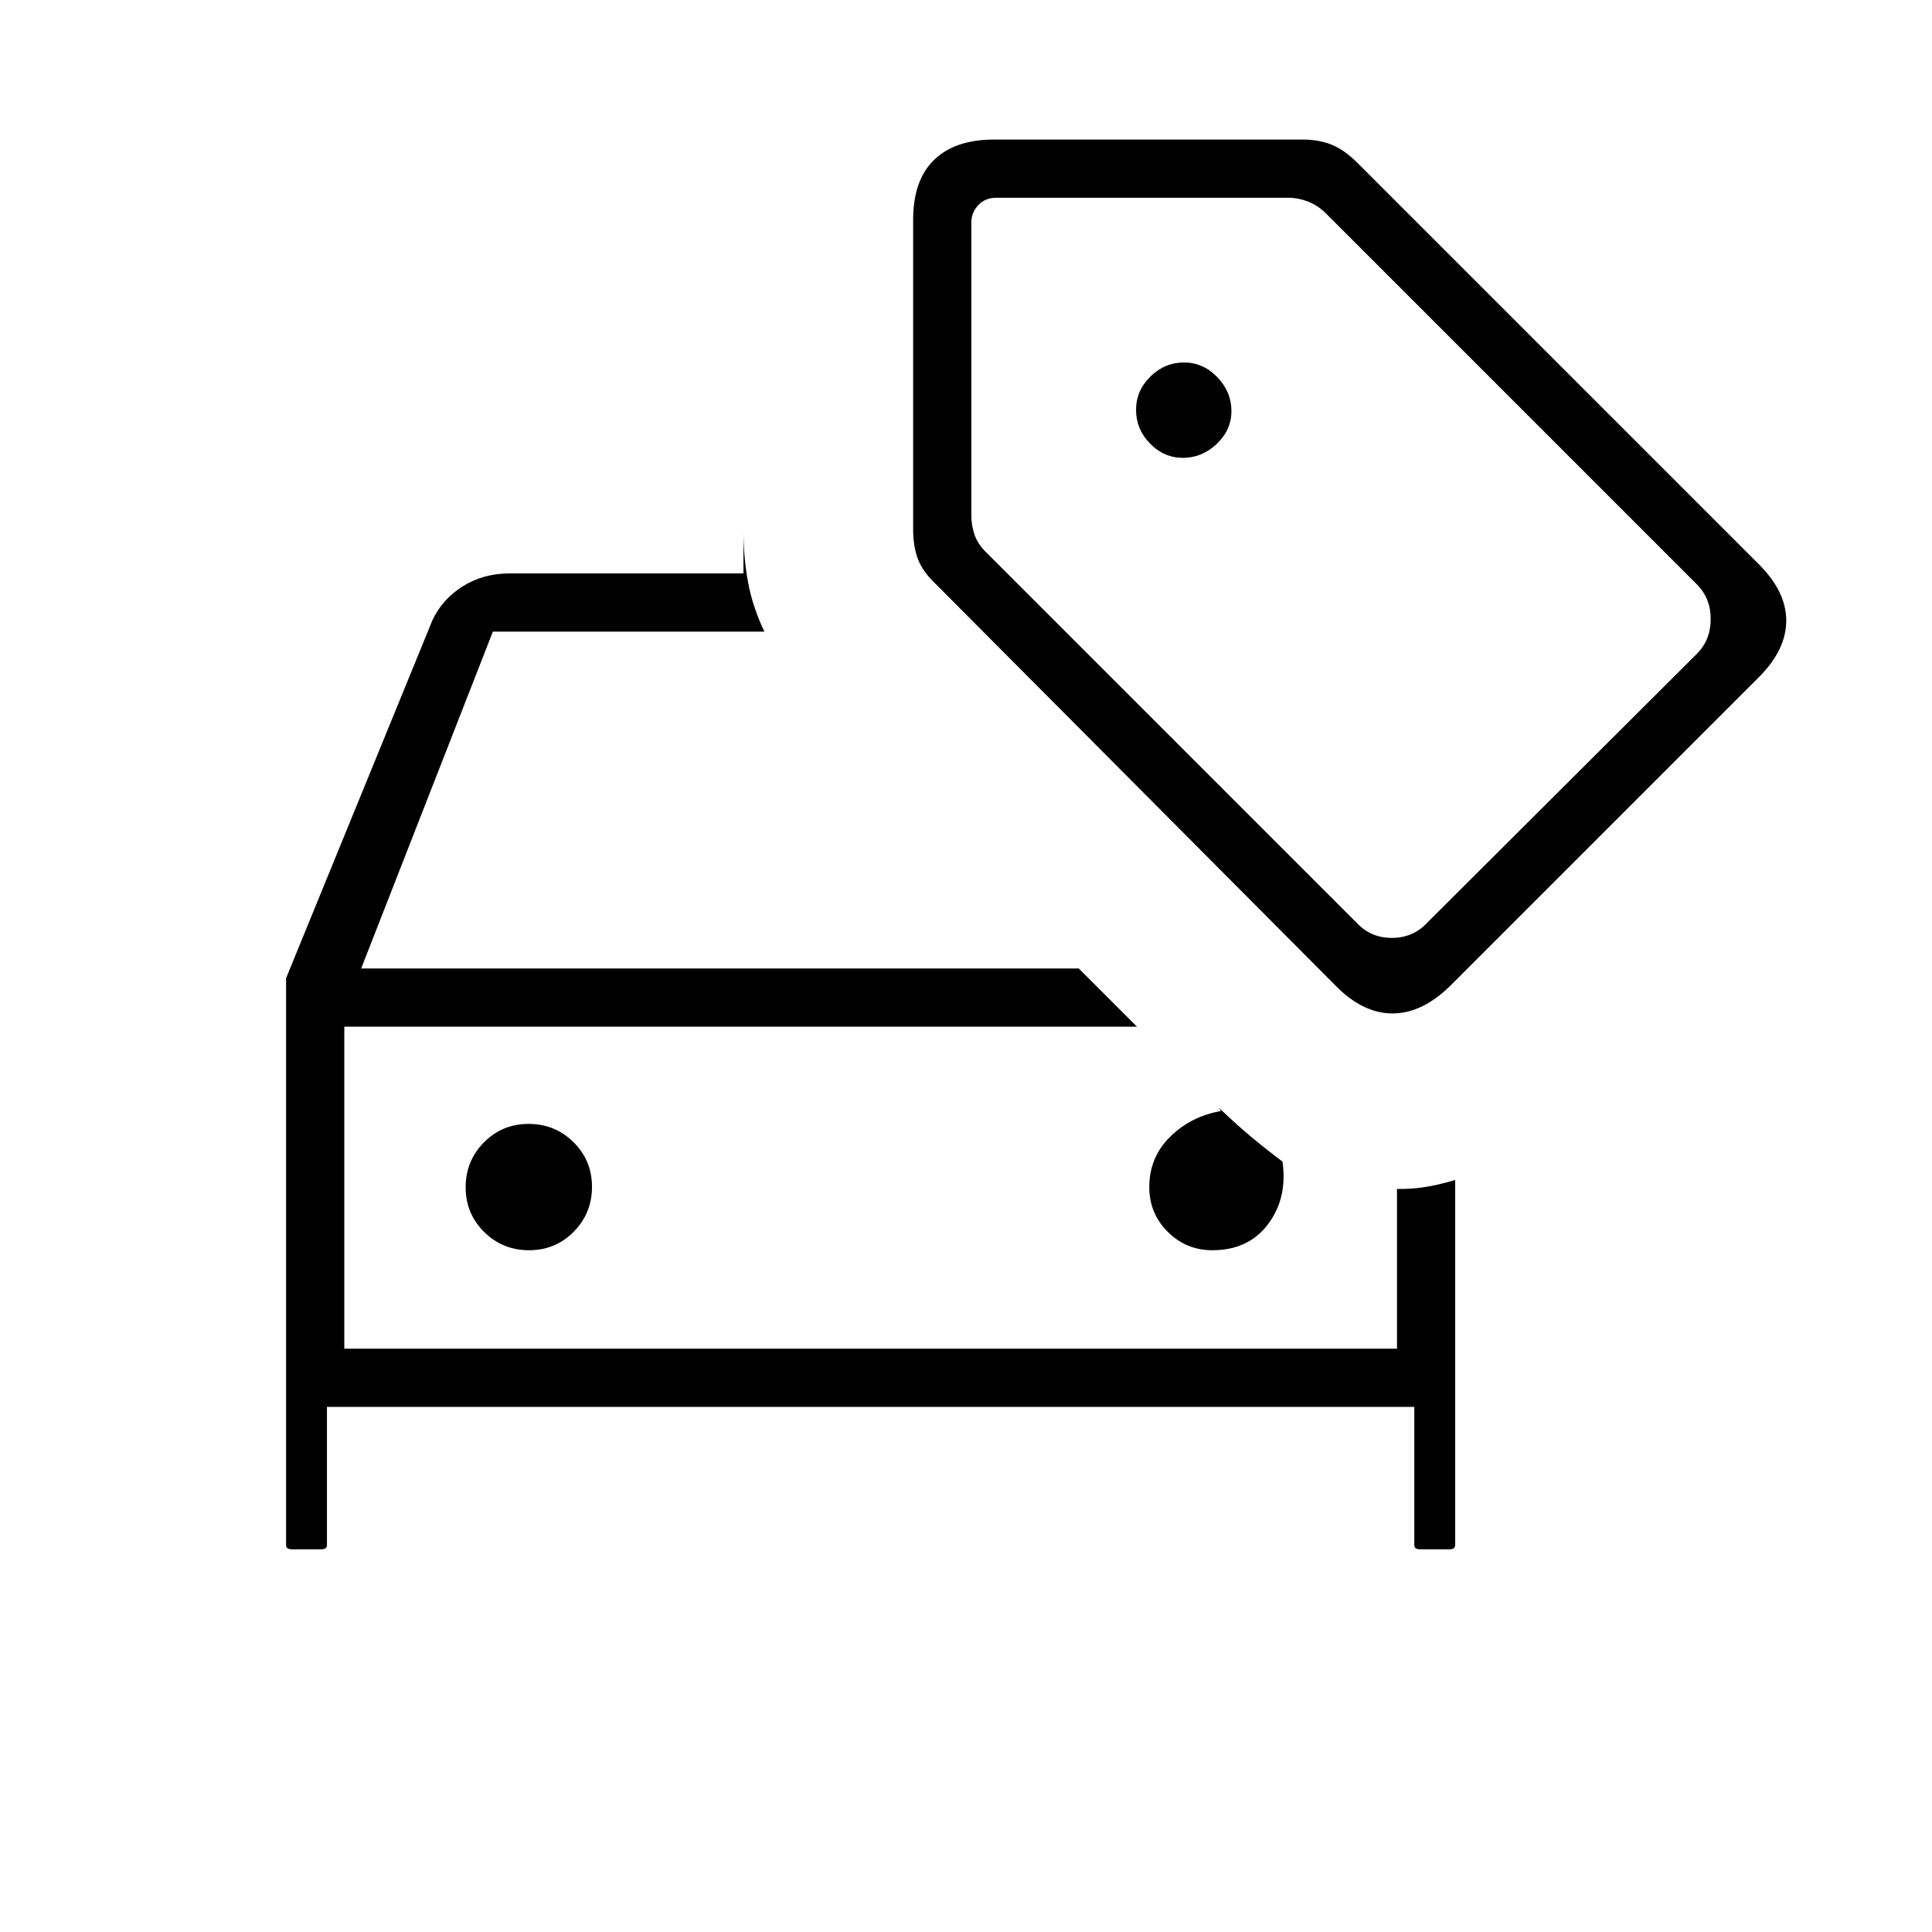 <svg xmlns="http://www.w3.org/2000/svg" height="20" viewBox="0 -960 960 960" width="20"><path d="M262.878-338.769q13.122 0 22.199-9.186 9.077-9.185 9.077-22.307 0-13.123-9.186-22.2-9.185-9.077-22.307-9.077-13.123 0-22.199 9.186-9.077 9.186-9.077 22.308t9.185 22.199q9.186 9.077 22.308 9.077Zm339.584 0q17.923 0 27.653-12.981 9.731-12.981 7.154-31.058-7.692-5.769-15.02-11.854-7.328-6.085-16.576-14.867l.981 1.606q-14.846 2.577-25.212 12.769-10.365 10.192-10.365 25 0 13.077 9.154 22.231 9.154 9.154 22.231 9.154Zm-431.385 48.923v-160 160Zm-8.615 28.923v68.615q0 1.195-.796 1.675-.797.479-1.974.479h-14.58q-1.424 0-2.191-.479-.767-.48-.767-1.675v-281.626l72.769-177.989q4.923-10.423 15.106-16.789 10.183-6.365 23.279-6.365h116.115v-21.115q0 13.101 2.25 25.377 2.25 12.277 8.135 24.661H244.91L179.462-478.77h356.576l28.923 28.924H171.077v160h523.077v-79.385q6.346.154 13.255-.836 6.909-.99 15.668-3.625v181.384q0 1.195-.796 1.675-.796.479-1.973.479h-14.581q-1.423 0-2.191-.479-.767-.48-.767-1.675v-68.615H162.462ZM587.803-732.5q9.466 0 16.774-6.918 7.308-6.919 7.308-16.385 0-9.466-6.996-16.774-6.996-7.308-16.577-7.308-9.581 0-16.697 6.996-7.115 6.996-7.115 16.577 0 9.581 6.918 16.697 6.919 7.115 16.385 7.115Zm75.43 261.852L464.88-669.893q-6.401-6.043-8.775-12.33-2.374-6.287-2.374-14.739v-153.692q0-19.872 10.45-29.936t29.665-10.064h153.605q7.896 0 14.254 2.566 6.359 2.567 12.76 8.976l199.328 199.328q13.784 13.659 13.784 28.164t-13.616 28.121L720.962-470.5q-14.145 14.077-29.053 14.077-14.909 0-28.676-14.225Zm11.075-30.621q6.923 7.307 17.307 7.307 10.385 0 17.308-7.307l134.192-133.808q6.923-6.923 6.923-17.308 0-10.384-6.923-17.307L658-854.808q-3.846-3.461-8.462-5.192-4.615-1.731-9.23-1.731H494.962q-5.385 0-8.847 3.654-3.461 3.654-3.461 8.654v145.731q0 4.615 1.538 9.23 1.539 4.616 5.385 8.462l184.731 184.731ZM667.5-676.885Z"/></svg>